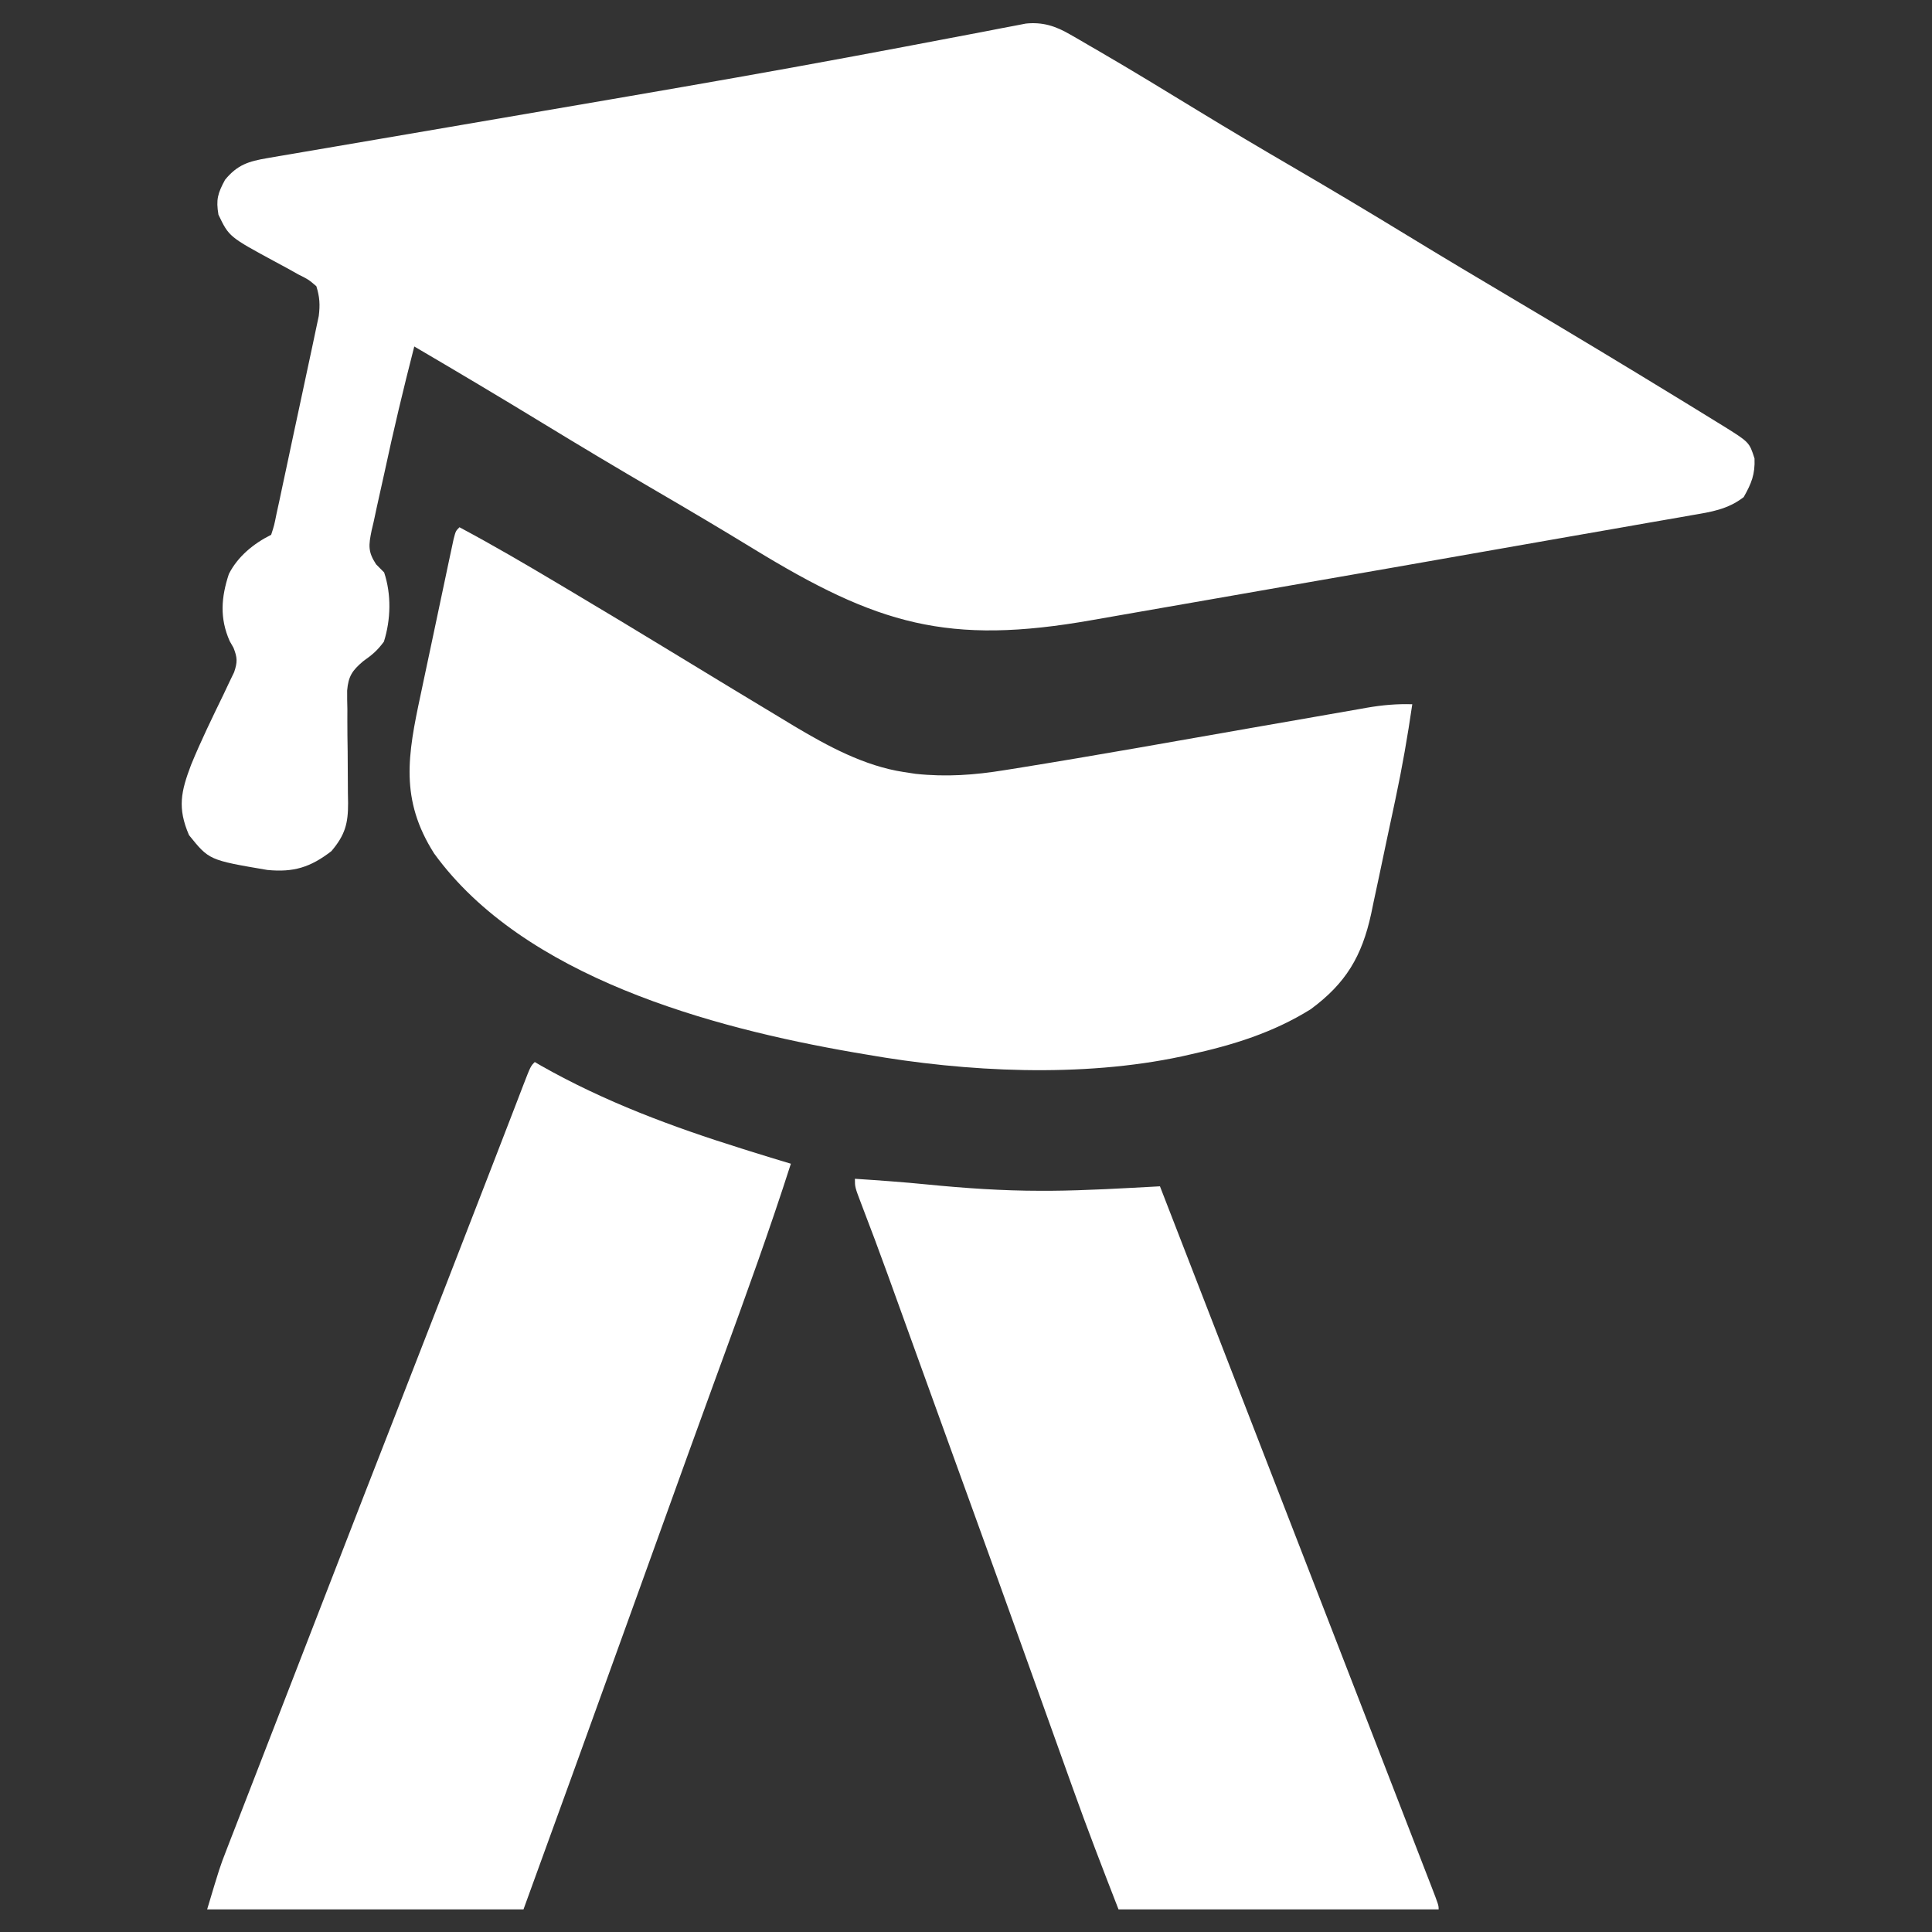 <?xml version="1.0" encoding="UTF-8"?>
<svg version="1.1" xmlns="http://www.w3.org/2000/svg" width="513" height="513">
<rect width="100%" height="100%" fill="#333333" stroke="none"/>
<path d="M0 0 C0.786 0.45 1.573 0.9 2.383 1.364 C3.235 1.863 4.087 2.361 4.965 2.875 C6.334 3.666 6.334 3.666 7.73 4.474 C16.552 9.605 25.262 14.922 33.971 20.242 C42.394 25.382 50.877 30.407 59.402 35.375 C69.479 41.249 79.484 47.227 89.44 53.303 C98.885 59.065 108.38 64.74 117.902 70.375 C132.637 79.099 147.299 87.934 161.902 96.875 C163.243 97.694 163.243 97.694 164.61 98.53 C166.898 99.931 169.183 101.339 171.465 102.75 C172.411 103.33 172.411 103.33 173.377 103.922 C180.401 108.3 180.401 108.3 181.777 112.625 C181.939 116.832 180.968 119.225 178.902 122.875 C174.664 126.144 170.243 126.812 165.1 127.677 C163.753 127.917 163.753 127.917 162.38 128.161 C159.339 128.699 156.297 129.223 153.254 129.746 C151.047 130.133 148.84 130.521 146.634 130.91 C141.742 131.771 136.848 132.624 131.954 133.474 C124.206 134.819 116.461 136.184 108.717 137.551 C93.786 140.187 78.851 142.798 63.913 145.392 C54.882 146.96 45.852 148.538 36.825 150.126 C30.346 151.265 23.866 152.394 17.384 153.515 C13.561 154.177 9.739 154.843 5.919 155.52 C-32.438 162.315 -51.174 156.69 -84.016 136.609 C-92.487 131.432 -101.02 126.372 -109.598 121.375 C-119.891 115.375 -130.11 109.265 -140.281 103.06 C-151.49 96.223 -162.772 89.516 -174.098 82.875 C-176.962 94.026 -179.632 105.211 -182.037 116.47 C-182.416 118.22 -182.804 119.968 -183.201 121.714 C-183.784 124.278 -184.334 126.846 -184.879 129.418 C-185.062 130.195 -185.245 130.972 -185.434 131.773 C-186.216 135.635 -186.438 137.355 -184.236 140.716 C-183.531 141.429 -182.825 142.141 -182.098 142.875 C-180.148 148.723 -180.318 155.397 -182.16 161.25 C-183.962 163.691 -185.264 164.74 -187.671 166.455 C-190.561 168.907 -191.598 170.432 -191.921 174.225 C-191.934 175.889 -191.912 177.555 -191.859 179.219 C-191.864 180.55 -191.864 180.55 -191.868 181.908 C-191.873 184.731 -191.833 187.552 -191.785 190.375 C-191.754 193.198 -191.732 196.019 -191.735 198.842 C-191.734 200.594 -191.714 202.347 -191.672 204.098 C-191.652 209.527 -192.465 212.578 -196.098 216.875 C-201.671 221.171 -206.125 222.551 -213.098 221.875 C-228.573 219.251 -228.573 219.251 -233.91 212.625 C-237.032 205.397 -236.038 201.033 -233.356 193.951 C-230.751 187.584 -227.726 181.408 -224.725 175.221 C-224.002 173.69 -224.002 173.69 -223.266 172.129 C-222.825 171.214 -222.384 170.3 -221.93 169.358 C-221.016 166.632 -221.064 165.513 -222.098 162.875 C-222.428 162.298 -222.758 161.72 -223.098 161.125 C-225.806 155.031 -225.368 149.471 -223.324 143.281 C-220.941 138.606 -216.758 135.205 -212.098 132.875 C-211.283 130.356 -211.283 130.356 -210.661 127.241 C-210.266 125.434 -210.266 125.434 -209.863 123.59 C-209.583 122.263 -209.303 120.936 -209.023 119.609 C-208.733 118.255 -208.442 116.901 -208.15 115.547 C-207.541 112.703 -206.937 109.858 -206.338 107.012 C-205.57 103.37 -204.786 99.732 -203.997 96.094 C-203.392 93.295 -202.796 90.495 -202.203 87.694 C-201.918 86.352 -201.63 85.011 -201.338 83.67 C-200.931 81.791 -200.538 79.909 -200.146 78.026 C-199.919 76.957 -199.691 75.887 -199.457 74.785 C-199.088 71.8 -199.202 69.738 -200.098 66.875 C-202.176 65.099 -202.176 65.099 -204.867 63.754 C-205.838 63.211 -206.81 62.667 -207.811 62.107 C-208.833 61.556 -209.856 61.005 -210.91 60.438 C-223.284 53.742 -223.284 53.742 -226.098 47.875 C-226.767 43.858 -226.29 42.232 -224.348 38.625 C-221.069 34.618 -218.087 33.708 -213.079 32.856 C-211.557 32.592 -211.557 32.592 -210.004 32.322 C-208.894 32.136 -207.784 31.95 -206.641 31.759 C-204.875 31.455 -204.875 31.455 -203.074 31.146 C-200.502 30.704 -197.931 30.265 -195.358 29.83 C-191.227 29.132 -187.098 28.424 -182.969 27.715 C-177.073 26.703 -171.176 25.696 -165.279 24.691 C-150.806 22.224 -136.335 19.74 -121.866 17.25 C-120.352 16.989 -118.837 16.729 -117.323 16.468 C-98.041 13.151 -78.771 9.78 -59.535 6.203 C-58.617 6.033 -57.699 5.862 -56.753 5.686 C-48.519 4.155 -40.289 2.606 -32.064 1.029 C-29.209 0.482 -26.353 -0.057 -23.497 -0.596 C-21.615 -0.954 -19.735 -1.322 -17.855 -1.691 C-16.758 -1.898 -15.661 -2.105 -14.531 -2.318 C-13.124 -2.591 -13.124 -2.591 -11.689 -2.869 C-7.207 -3.312 -3.846 -2.217 0 0 Z " fill="white" transform="translate(284.098,9.125)"/>
<path d="M0 0 C8.796 4.689 17.378 9.71 25.938 14.812 C27.352 15.654 28.767 16.496 30.182 17.337 C38.68 22.397 47.151 27.5 55.598 32.644 C60.148 35.414 64.701 38.179 69.255 40.942 C70.439 41.66 71.623 42.379 72.807 43.097 C76.451 45.31 80.101 47.513 83.758 49.704 C85.432 50.709 87.102 51.723 88.771 52.737 C97.75 58.099 107.532 63.414 118 65 C119.034 65.157 120.068 65.315 121.133 65.477 C129.248 66.341 136.734 65.806 144.773 64.492 C145.869 64.318 146.964 64.145 148.093 63.966 C169.033 60.597 189.915 56.85 210.805 53.189 C215.704 52.331 220.603 51.477 225.503 50.627 C227.352 50.305 229.2 49.981 231.048 49.656 C233.613 49.204 236.179 48.758 238.745 48.313 C239.496 48.179 240.247 48.046 241.021 47.907 C245.062 47.215 248.901 46.865 253 47 C251.774 55.445 250.315 63.798 248.539 72.145 C248.307 73.239 248.075 74.334 247.837 75.462 C247.349 77.752 246.86 80.042 246.369 82.331 C245.624 85.819 244.894 89.311 244.164 92.803 C243.686 95.042 243.207 97.281 242.727 99.52 C242.406 101.07 242.406 101.07 242.079 102.651 C239.624 113.907 235.388 121.09 226 128 C216.034 134.201 205.375 137.494 194 140 C193.272 140.165 192.543 140.33 191.792 140.5 C165.254 146.189 134.557 144.654 108 140 C106.888 139.812 105.775 139.624 104.629 139.43 C66.831 132.868 17.092 119.457 -6.723 86.625 C-15.855 72.264 -13.738 60.487 -10.312 44.492 C-10.05 43.245 -9.787 41.998 -9.517 40.713 C-8.965 38.098 -8.411 35.485 -7.853 32.872 C-7.136 29.519 -6.429 26.164 -5.724 22.808 C-5.049 19.598 -4.368 16.389 -3.688 13.18 C-3.433 11.973 -3.179 10.765 -2.917 9.522 C-2.68 8.416 -2.443 7.31 -2.199 6.171 C-1.991 5.194 -1.783 4.217 -1.569 3.21 C-1 1 -1 1 0 0 Z " fill="white" transform="translate(122,140)"/>
<path d="M0 0 C0.562 0.329 1.124 0.657 1.703 0.996 C18.63 10.576 36.483 17.201 55 23 C55.767 23.242 56.534 23.483 57.325 23.732 C60.876 24.847 64.432 25.941 68 27 C62.368 44.564 56.096 61.873 49.767 79.194 C49.407 80.179 49.047 81.165 48.676 82.18 C48.307 83.189 47.938 84.198 47.558 85.238 C42.924 97.928 38.348 110.64 33.769 123.35 C31.891 128.565 30.011 133.779 28.132 138.993 C27.667 140.283 27.202 141.572 26.737 142.861 C22.041 155.89 17.336 168.915 12.625 181.938 C12.29 182.864 11.955 183.79 11.61 184.744 C11.286 185.639 10.963 186.534 10.629 187.456 C10.351 188.226 10.073 188.995 9.786 189.788 C5.536 201.53 1.267 213.264 -3 225 C-30.72 225 -58.44 225 -87 225 C-83.625 213.75 -83.625 213.75 -81.941 209.41 C-81.562 208.426 -81.182 207.442 -80.791 206.428 C-80.386 205.388 -79.98 204.348 -79.562 203.277 C-79.13 202.16 -78.698 201.042 -78.252 199.89 C-77.082 196.867 -75.908 193.844 -74.733 190.822 C-73.493 187.634 -72.258 184.444 -71.023 181.254 C-68.998 176.026 -66.97 170.8 -64.94 165.574 C-62.25 158.646 -59.565 151.716 -56.883 144.785 C-49.297 125.192 -41.685 105.608 -34.038 86.038 C-27.128 68.352 -20.264 50.649 -13.404 32.944 C-12.662 31.028 -11.919 29.112 -11.176 27.196 C-9.419 22.665 -7.666 18.133 -5.922 13.597 C-5.598 12.755 -5.273 11.914 -4.939 11.046 C-4.331 9.469 -3.725 7.892 -3.122 6.313 C-1.113 1.113 -1.113 1.113 0 0 Z " fill="white" transform="translate(142,282)"/>
<path d="M0 0 C6.412 0.422 12.813 0.871 19.207 1.512 C29.211 2.498 39.13 3.187 49.188 3.188 C50.075 3.188 50.962 3.189 51.876 3.19 C61.594 3.112 71.298 2.52 81 2 C102.458 57.34 102.458 57.34 103.649 60.409 C104.432 62.429 105.215 64.448 105.998 66.468 C107.954 71.513 109.91 76.557 111.866 81.602 C115.85 91.877 119.835 102.152 123.82 112.426 C127.761 122.583 131.699 132.742 135.636 142.901 C137.252 147.07 138.868 151.239 140.485 155.408 C142.505 160.618 144.524 165.829 146.541 171.041 C147.301 173.003 148.062 174.965 148.823 176.926 C149.867 179.617 150.908 182.308 151.949 185 C152.261 185.802 152.572 186.603 152.893 187.429 C155 192.886 155 192.886 155 194 C126.95 194 98.9 194 70 194 C65.847 183.32 61.73 172.68 57.883 161.895 C57.424 160.614 56.965 159.334 56.506 158.054 C55.541 155.363 54.577 152.671 53.615 149.979 C52.093 145.723 50.568 141.468 49.042 137.213 C48.786 136.498 48.53 135.783 48.266 135.047 C47.748 133.603 47.23 132.16 46.713 130.716 C45.939 128.558 45.165 126.4 44.392 124.242 C39.992 111.966 35.566 99.699 31.125 87.438 C30.79 86.511 30.454 85.585 30.109 84.63 C28.767 80.926 27.425 77.221 26.083 73.516 C23.513 66.421 20.949 59.324 18.387 52.227 C17.234 49.034 16.08 45.841 14.927 42.648 C14.199 40.632 13.471 38.615 12.743 36.598 C11.732 33.795 10.72 30.993 9.707 28.191 C9.391 27.317 9.075 26.442 8.75 25.541 C6.473 19.259 4.141 12.999 1.735 6.766 C0 2.216 0 2.216 0 0 Z " fill="white" transform="translate(227,313)"/>
</svg>
